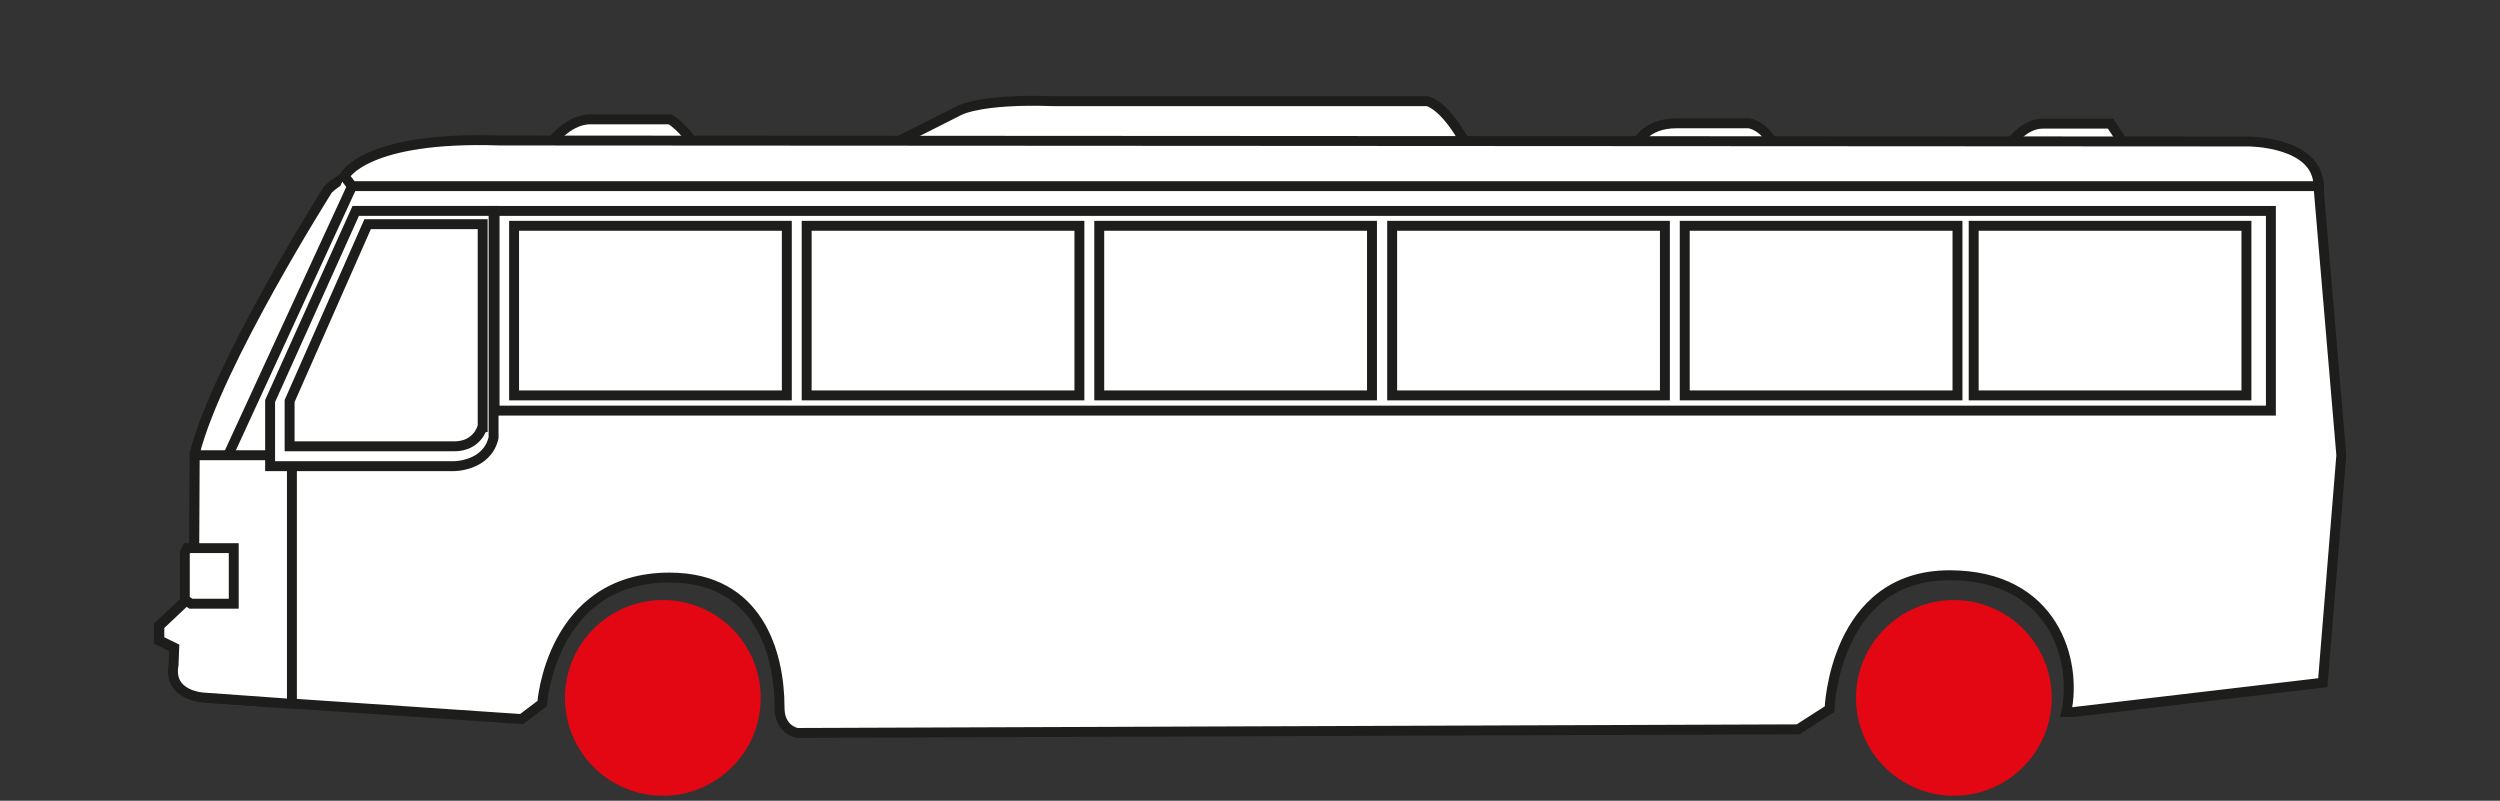 <?xml version="1.0" encoding="UTF-8"?><svg id="Capa_1" xmlns="http://www.w3.org/2000/svg" width="75.62" height="24.22" viewBox="0 0 75.62 24.22"><rect x="0" y="0" width="75.62" height="24.22" fill="#333333" stroke="none"/><defs><style>.cls-1{fill:#e30613;}.cls-1,.cls-2{stroke-width:0px;}.cls-2{fill:#fff;}.cls-3{fill:none;stroke:#1d1d1b;stroke-width:.3px;}</style></defs><polygon class="cls-2" points="14.59 8.14 9.49 7.71 6.62 14.65 15.52 15.1 14.59 8.14"/><polygon class="cls-3" points="14.59 8.14 9.49 7.71 6.62 14.65 15.52 15.1 14.59 8.14"/><path class="cls-2" d="M13.36,4.34s-2.6.57-3.44,1.39c0,0-3.34,5.27-4.03,7.98l-.02,4.23-1.06.98v.45s.45.23.45.23v.9s.07.53,1.05.61l9.47.64.62-.47s.26-3.81,3.85-3.81c2.7,0,3.33,2.29,3.33,3.94,0,.67.53.76.53.76l30.28-.11.95-.61s.13-4.05,3.63-4.05c3.15,0,3.87,2.59,3.53,4.14h.2s7.56-.89,7.56-.89l.56-6.88-.68-8s.23-1.28-2.11-1.36l-54.66-.07Z"/><path class="cls-3" d="M13.36,4.34s-2.6.57-3.44,1.39c0,0-3.34,5.27-4.03,7.98l-.02,4.23-1.06.98v.45s.45.23.45.23v.9s.07.53,1.05.61l9.47.64.62-.47s.26-3.81,3.85-3.81c2.7,0,3.33,2.29,3.33,3.94,0,.67.53.76.53.76l30.28-.11.95-.61s.13-4.05,3.63-4.05c3.15,0,3.87,2.59,3.53,4.14h.2s7.56-.89,7.56-.89l.56-6.88-.68-8s.23-1.28-2.11-1.36l-54.66-.07Z"/><path class="cls-2" d="M5.89,13.77h2.94v7.52l-2.66-.19s-1.09-.04-.92-.99l.02-.52-.45-.22v-.44l1.05-.99.02-4.17Z"/><path class="cls-3" d="M5.89,13.77h2.94v7.52l-2.66-.19s-1.09-.04-.92-.99l.02-.52-.45-.22v-.44l1.05-.99.02-4.17Z"/><rect class="cls-2" x="14.96" y="6.38" width="53.73" height="6.04"/><rect class="cls-3" x="14.96" y="6.38" width="53.73" height="6.04"/><rect class="cls-2" x="15.55" y="6.83" width="8.25" height="5.13"/><rect class="cls-3" x="15.55" y="6.83" width="8.25" height="5.13"/><rect class="cls-2" x="24.4" y="6.83" width="8.25" height="5.13"/><rect class="cls-3" x="24.4" y="6.83" width="8.25" height="5.13"/><rect class="cls-2" x="33.25" y="6.83" width="8.25" height="5.13"/><rect class="cls-3" x="33.25" y="6.83" width="8.25" height="5.13"/><rect class="cls-2" x="42.11" y="6.83" width="8.25" height="5.13"/><rect class="cls-3" x="42.11" y="6.83" width="8.25" height="5.13"/><rect class="cls-2" x="50.96" y="6.83" width="8.25" height="5.13"/><rect class="cls-3" x="50.96" y="6.83" width="8.25" height="5.13"/><rect class="cls-2" x="59.7" y="6.83" width="8.25" height="5.13"/><rect class="cls-3" x="59.7" y="6.83" width="8.25" height="5.13"/><polyline class="cls-2" points="10.42 5.33 10.65 5.63 6.9 13.77"/><polyline class="cls-3" points="10.42 5.33 10.65 5.63 6.9 13.77"/><line class="cls-3" x1="37.31" y1="3.13" x2="37.31" y2="4.38"/><path class="cls-2" d="M10.76,6.38l-2.59,5.75v1.97h5.57s.99,0,1.19-.86v-6.86h-4.17ZM14.59,12.92s-.15.58-.85.58h-4.98v-1.37s2.36-5.35,2.36-5.35h3.48v6.14Z"/><path class="cls-3" d="M10.76,6.38l-2.59,5.75v1.97h5.57s.99,0,1.19-.86v-6.86h-4.17ZM14.59,12.92s-.15.58-.85.58h-4.98v-1.37s2.36-5.35,2.36-5.35h3.48v6.14Z"/><path class="cls-2" d="M16.58,4.44s.53-.83,1.28-.83h2.41s.38.21.83.89l-4.53-.06Z"/><path class="cls-3" d="M16.58,4.44s.53-.83,1.28-.83h2.41s.38.21.83.89l-4.53-.06Z"/><path class="cls-2" d="M26.84,4.44l2.14-1.08s.6-.38,2.87-.3h11.32s.53.08,1.21,1.36l-17.53.02Z"/><path class="cls-3" d="M26.84,4.44l2.14-1.08s.6-.38,2.87-.3h11.32s.53.08,1.21,1.36l-17.53.02Z"/><path class="cls-2" d="M49.5,4.38s.23-.65,1.21-.65h2.19s.45.05.75.65h-4.15Z"/><path class="cls-3" d="M49.5,4.38s.23-.65,1.21-.65h2.19s.45.05.75.65h-4.15Z"/><path class="cls-2" d="M60.82,4.34s.38-.6.98-.6h2.04l.45.68-3.47-.07Z"/><path class="cls-3" d="M60.82,4.34s.38-.6.98-.6h2.04l.45.68-3.47-.07Z"/><path class="cls-2" d="M70.13,5.63H10.65l-.23-.3s.61-1.22,4.7-1.08l52.9.03s2.11,0,2.11,1.36"/><path class="cls-3" d="M70.13,5.63H10.65l-.23-.3s.61-1.22,4.7-1.08l52.9.03s2.11,0,2.11,1.36Z"/><path class="cls-1" d="M23.01,21.11c0,1.63-1.32,2.96-2.96,2.96s-2.96-1.33-2.96-2.96,1.32-2.96,2.96-2.96,2.96,1.32,2.96,2.96"/><path class="cls-1" d="M62.06,21.11c0,1.63-1.32,2.96-2.96,2.96s-2.96-1.33-2.96-2.96,1.33-2.96,2.96-2.96,2.96,1.32,2.96,2.96"/><polygon class="cls-2" points="7.07 16.58 5.81 16.58 5.66 16.58 5.59 16.71 5.59 18.13 5.77 18.26 7.07 18.26 7.07 16.58"/><polygon class="cls-3" points="7.07 16.58 5.81 16.58 5.66 16.58 5.59 16.71 5.59 18.13 5.77 18.26 7.07 18.26 7.07 16.58"/></svg>